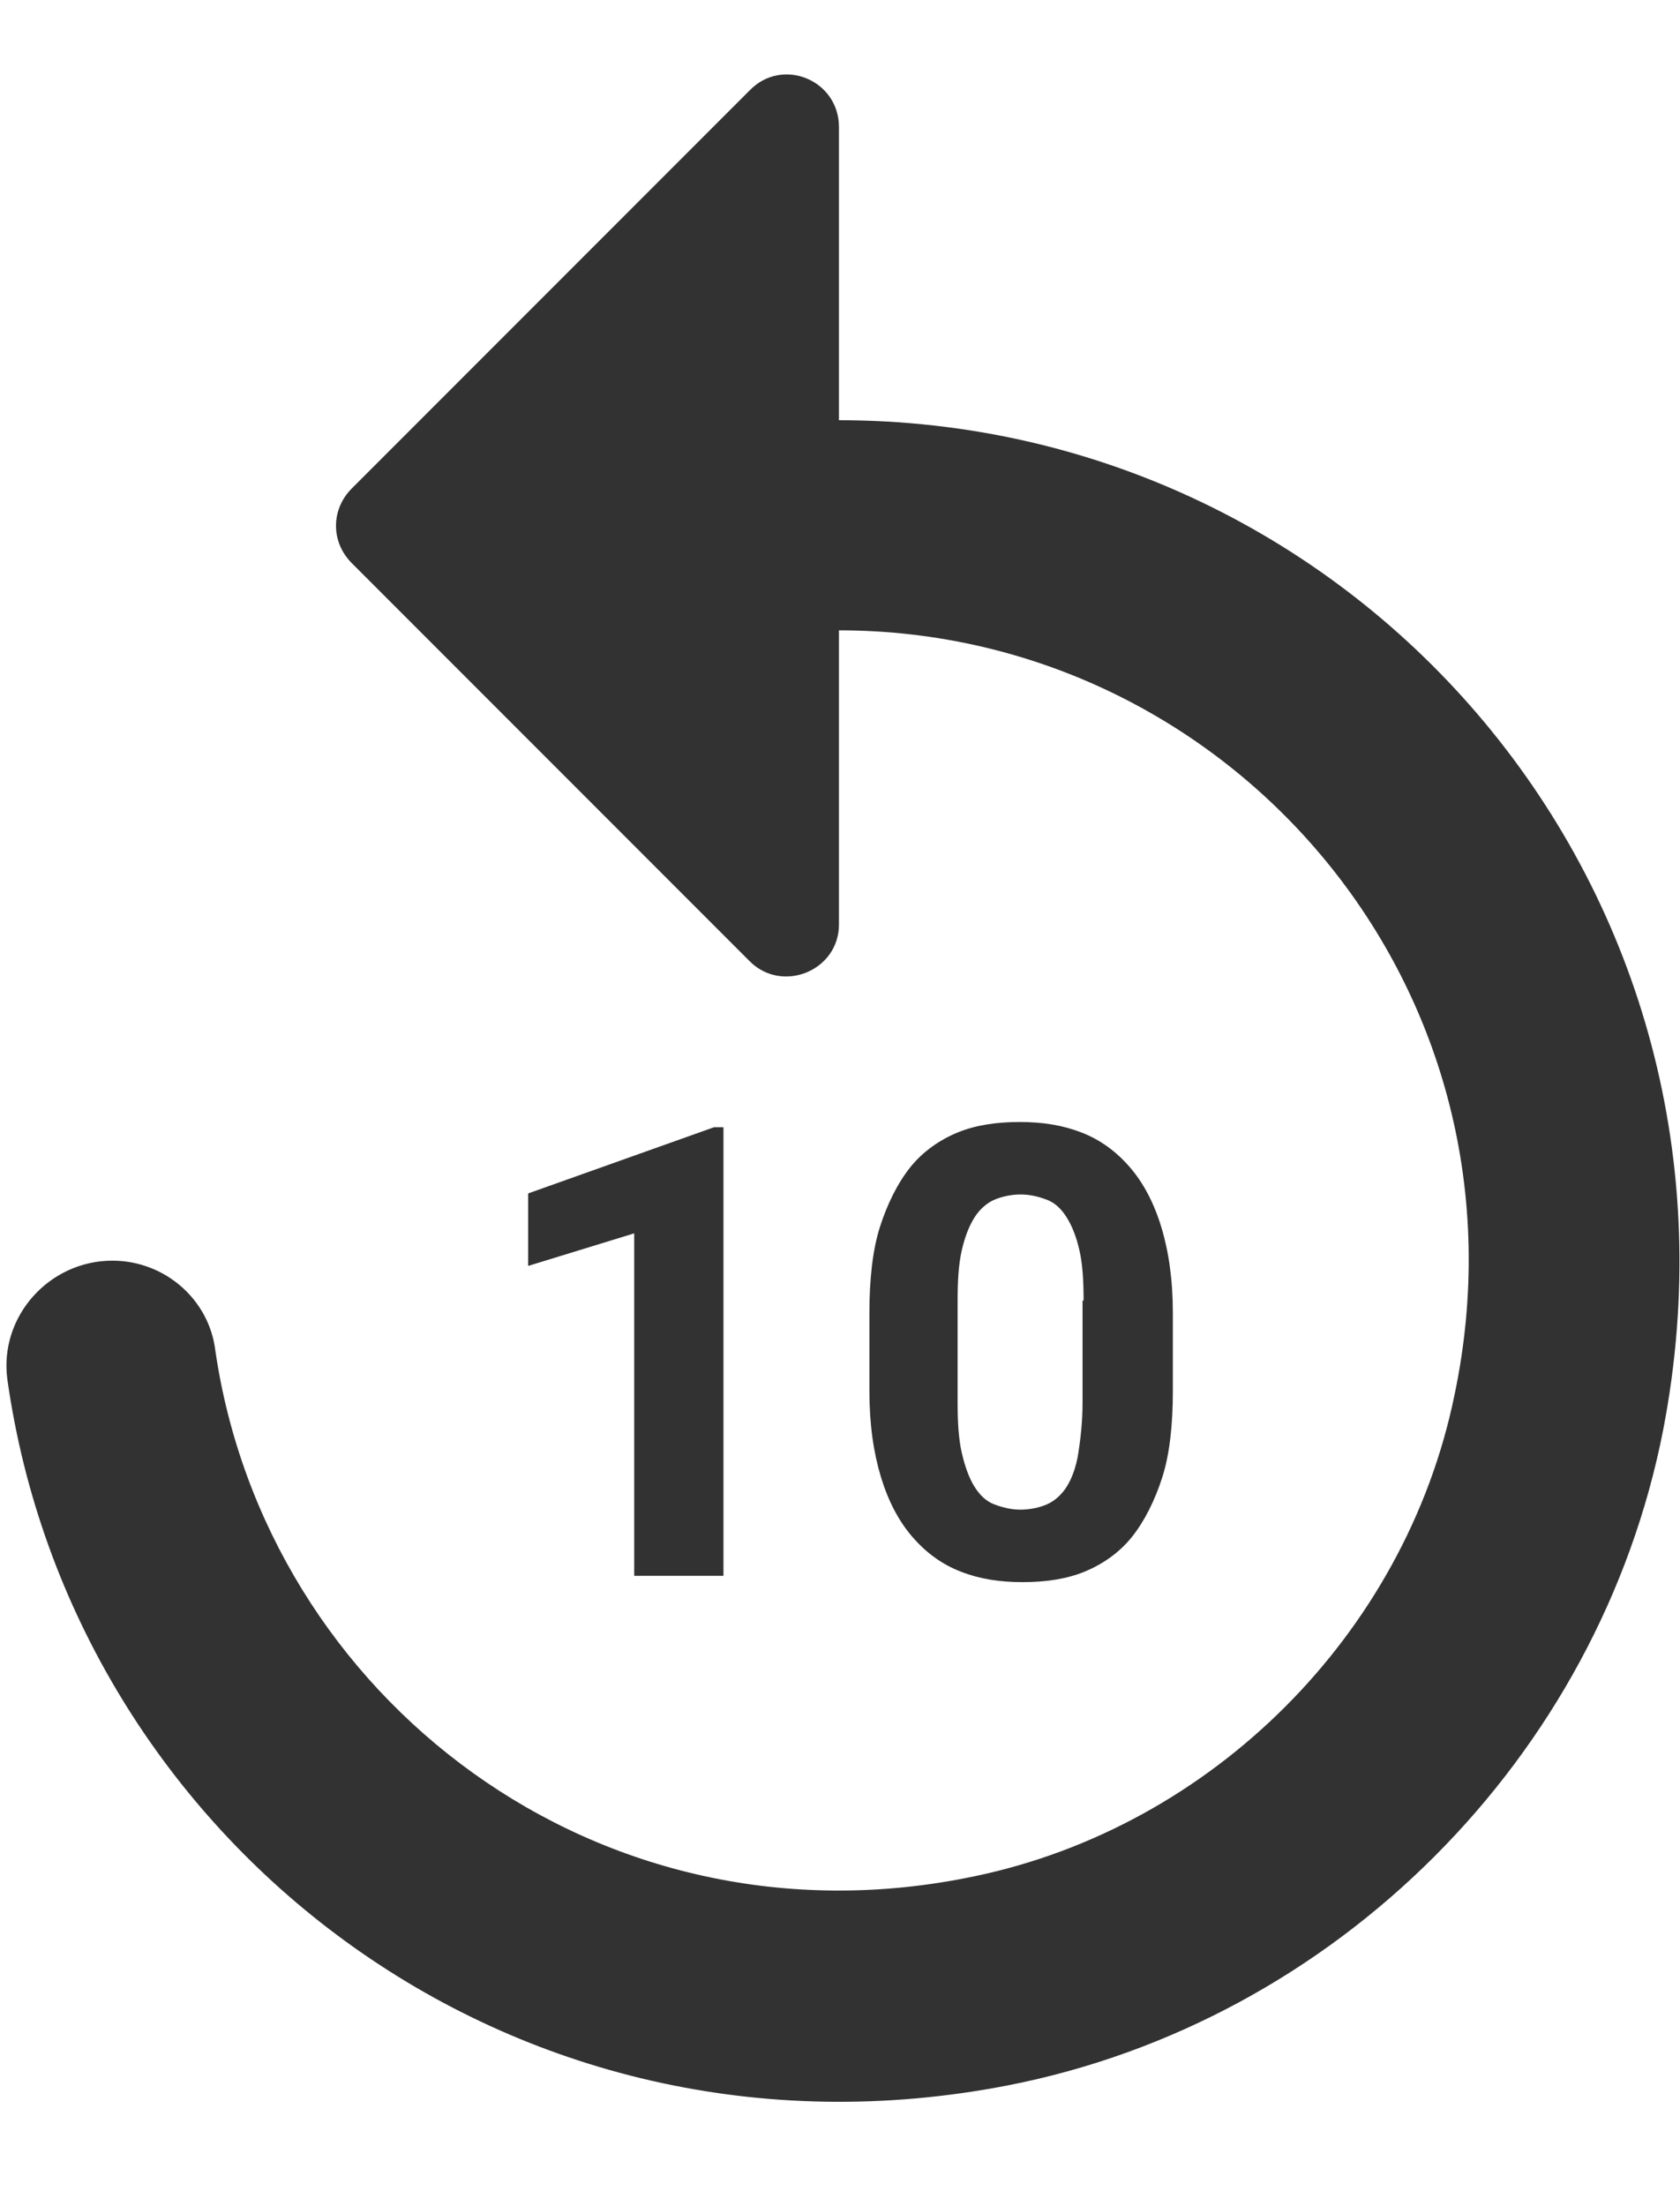 <svg width="16" height="21" viewBox="0 0 16 21" fill="none" xmlns="http://www.w3.org/2000/svg">
    <path d="M7.99 4V1.21C7.99 0.76 7.45 0.54 7.14 0.86L3.35 4.65C3.15 4.85 3.15 5.16 3.35 5.36L7.14 9.15C7.45 9.46 7.99 9.24 7.99 8.8V6C11.72 6 14.67 9.42 13.85 13.29C13.38 15.56 11.54 17.39 9.28 17.86C5.71 18.61 2.53 16.16 2.05 12.85C1.99 12.37 1.57 12 1.07 12C0.47 12 -0.01 12.53 0.07 13.13C0.69 17.52 4.87 20.77 9.6 19.85C12.72 19.24 15.23 16.73 15.84 13.61C16.83 8.48 12.94 4 7.99 4ZM6.89 15H6.04V11.74L5.03 12.05V11.36L6.8 10.73H6.89V15ZM11.17 13.24C11.17 13.56 11.14 13.84 11.07 14.06C11 14.28 10.9 14.48 10.78 14.63C10.66 14.78 10.5 14.89 10.33 14.96C10.16 15.03 9.96 15.06 9.74 15.06C9.52 15.06 9.33 15.03 9.15 14.96C8.97 14.89 8.82 14.78 8.69 14.63C8.56 14.48 8.46 14.29 8.39 14.06C8.32 13.83 8.28 13.56 8.28 13.24V12.5C8.28 12.18 8.31 11.9 8.38 11.68C8.45 11.46 8.55 11.26 8.67 11.11C8.79 10.96 8.95 10.85 9.12 10.78C9.29 10.71 9.49 10.68 9.71 10.68C9.93 10.68 10.12 10.71 10.3 10.78C10.48 10.85 10.63 10.96 10.76 11.11C10.89 11.26 10.99 11.45 11.06 11.68C11.13 11.91 11.17 12.18 11.17 12.5V13.24ZM10.32 12.38C10.32 12.19 10.31 12.03 10.28 11.9C10.25 11.77 10.21 11.67 10.16 11.59C10.11 11.51 10.05 11.45 9.97 11.42C9.89 11.39 9.81 11.37 9.72 11.37C9.63 11.37 9.54 11.39 9.47 11.42C9.4 11.45 9.33 11.51 9.28 11.59C9.23 11.67 9.19 11.77 9.16 11.9C9.13 12.03 9.12 12.19 9.12 12.38V13.35C9.12 13.54 9.13 13.7 9.16 13.83C9.19 13.96 9.23 14.07 9.28 14.15C9.33 14.23 9.39 14.29 9.47 14.32C9.55 14.35 9.63 14.37 9.72 14.37C9.81 14.37 9.9 14.35 9.97 14.32C10.04 14.29 10.11 14.23 10.16 14.15C10.21 14.07 10.25 13.96 10.27 13.83C10.29 13.7 10.31 13.54 10.31 13.35V12.38H10.32Z" fill="#323232" />
</svg>